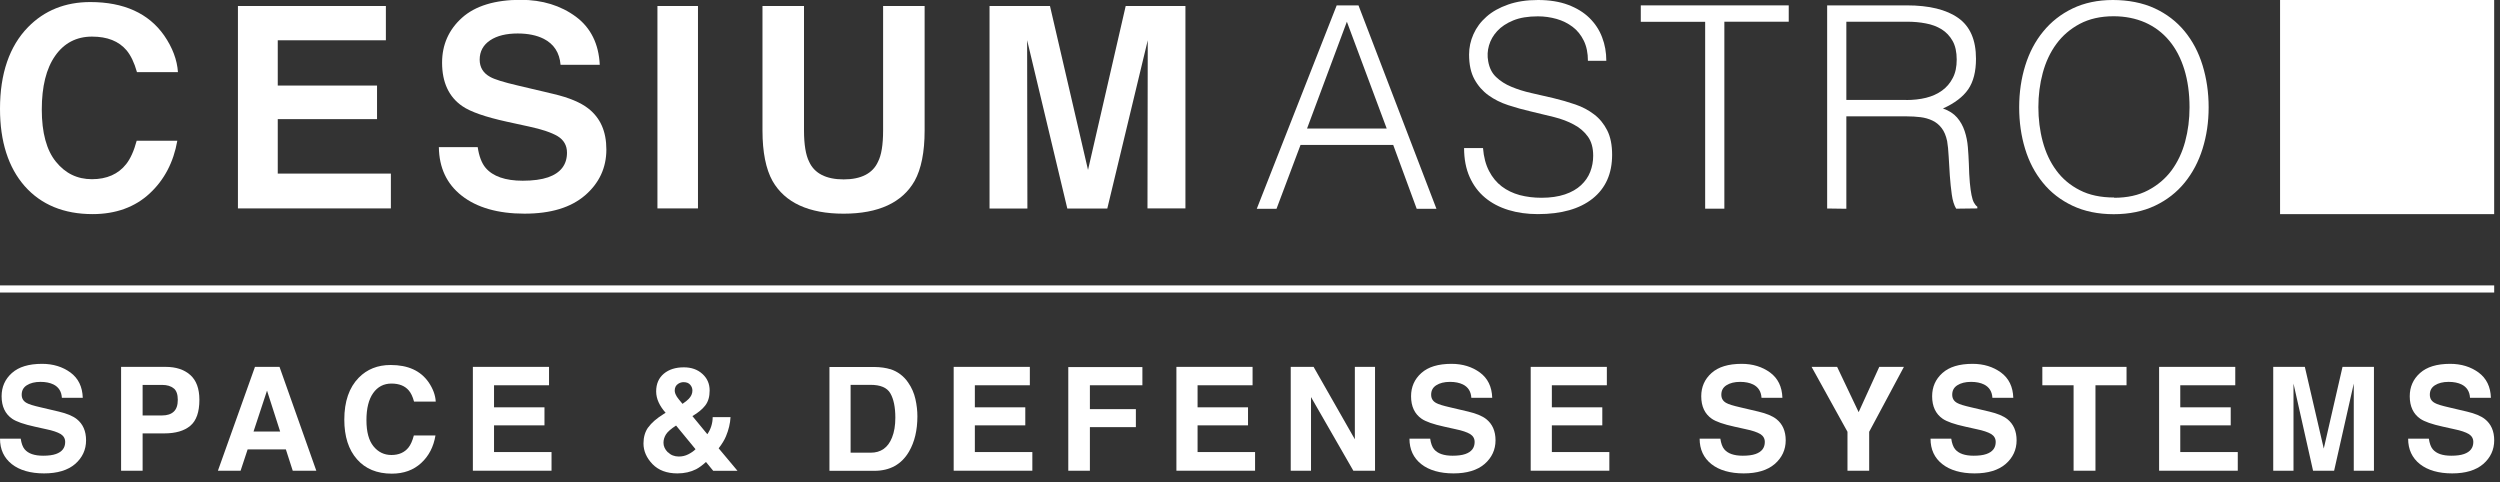 <svg width="280" height="54" viewBox="0 0 280 54" fill="none" xmlns="http://www.w3.org/2000/svg">
<rect x="0" y="0" width="280" height="54" fill="#333333" stroke="none"/>
<g clip-path="url(#clip0_1208_2109)">
<path d="M279.35 31.961H0V32.761H279.35V31.961Z" fill="white"/>
<path d="M140.76 23.382L149.71 0.602H152.15L160.88 23.382H158.67L156.04 16.232H145.66L142.97 23.382H140.75H140.76ZM146.39 14.392H155.31L150.85 2.432L146.39 14.392Z" fill="white"/>
<path d="M166.097 16.58C166.177 17.59 166.407 18.45 166.777 19.16C167.147 19.87 167.617 20.44 168.197 20.88C168.777 21.32 169.447 21.64 170.207 21.85C170.967 22.05 171.777 22.15 172.647 22.15C173.657 22.15 174.537 22.02 175.277 21.77C176.017 21.52 176.617 21.17 177.077 20.74C177.537 20.31 177.887 19.81 178.107 19.24C178.327 18.67 178.437 18.07 178.437 17.44C178.437 16.55 178.237 15.84 177.837 15.29C177.437 14.74 176.917 14.29 176.267 13.95C175.627 13.6 174.887 13.32 174.047 13.11C173.217 12.9 172.357 12.69 171.487 12.49C170.607 12.29 169.757 12.05 168.927 11.78C168.097 11.51 167.357 11.14 166.707 10.67C166.067 10.21 165.537 9.61 165.137 8.88C164.737 8.15 164.537 7.23 164.537 6.11C164.537 5.33 164.697 4.57 165.027 3.83C165.357 3.09 165.837 2.44 166.487 1.87C167.127 1.3 167.937 0.85 168.907 0.51C169.877 0.17 170.997 0 172.257 0C173.517 0 174.667 0.18 175.627 0.54C176.587 0.9 177.387 1.39 178.017 2.01C178.647 2.63 179.127 3.35 179.437 4.18C179.757 5 179.907 5.88 179.907 6.81H177.847C177.847 5.95 177.697 5.2 177.387 4.56C177.077 3.93 176.667 3.41 176.137 3.01C175.607 2.61 175.007 2.31 174.337 2.12C173.657 1.93 172.967 1.83 172.247 1.83C171.147 1.83 170.227 1.98 169.477 2.29C168.727 2.6 168.137 2.99 167.687 3.48C167.237 3.97 166.937 4.5 166.767 5.09C166.597 5.68 166.567 6.27 166.677 6.86C166.807 7.6 167.097 8.19 167.567 8.63C168.027 9.07 168.597 9.44 169.277 9.72C169.947 10 170.697 10.24 171.507 10.42C172.317 10.6 173.147 10.79 173.987 10.99C174.827 11.19 175.647 11.43 176.437 11.7C177.227 11.97 177.927 12.34 178.537 12.81C179.147 13.27 179.637 13.87 180.007 14.6C180.377 15.33 180.557 16.24 180.557 17.34C180.557 19.45 179.827 21.08 178.377 22.24C176.917 23.4 174.877 23.98 172.237 23.98C171.057 23.98 169.957 23.83 168.947 23.52C167.937 23.21 167.057 22.75 166.317 22.13C165.577 21.51 165.007 20.74 164.597 19.82C164.187 18.9 163.977 17.82 163.977 16.58H166.067H166.097Z" fill="white"/>
<path d="M183.758 0.602H200.338V2.432H193.128V23.372H190.978V2.442H183.768V0.602H183.758Z" fill="white"/>
<path d="M206.791 13.032V23.382L204.641 23.352V0.602H213.561C216.071 0.602 217.991 1.072 219.321 2.012C220.651 2.952 221.311 4.472 221.311 6.582C221.311 8.012 221.021 9.152 220.441 10.002C219.861 10.842 218.921 11.562 217.611 12.152C218.281 12.382 218.811 12.722 219.191 13.162C219.571 13.602 219.851 14.112 220.041 14.682C220.231 15.252 220.351 15.852 220.401 16.482C220.451 17.112 220.491 17.722 220.511 18.312C220.531 19.182 220.571 19.892 220.621 20.462C220.671 21.032 220.741 21.492 220.811 21.852C220.881 22.212 220.971 22.492 221.081 22.692C221.191 22.892 221.311 23.042 221.461 23.152V23.342L219.091 23.372C218.861 22.992 218.691 22.462 218.601 21.792C218.511 21.122 218.431 20.412 218.381 19.672C218.331 18.932 218.291 18.212 218.251 17.522C218.211 16.832 218.161 16.252 218.081 15.812C217.951 15.202 217.751 14.712 217.461 14.342C217.181 13.972 216.831 13.692 216.431 13.502C216.031 13.312 215.581 13.182 215.091 13.122C214.591 13.062 214.081 13.032 213.561 13.032H206.791ZM213.491 11.202C214.291 11.202 215.041 11.122 215.721 10.952C216.401 10.782 217.001 10.512 217.511 10.142C218.021 9.772 218.421 9.302 218.711 8.732C219.011 8.162 219.151 7.482 219.151 6.672C219.151 5.832 219.001 5.132 218.691 4.582C218.381 4.032 217.971 3.602 217.461 3.282C216.941 2.962 216.351 2.742 215.691 2.622C215.031 2.492 214.331 2.432 213.621 2.432H206.791V11.192H213.501L213.491 11.202Z" fill="white"/>
<path d="M226.148 12.02C226.148 10.35 226.378 8.79 226.828 7.34C227.278 5.89 227.948 4.61 228.838 3.53C229.728 2.44 230.818 1.58 232.128 0.95C233.438 0.32 234.948 0 236.648 0C238.348 0 239.978 0.31 241.318 0.93C242.658 1.55 243.778 2.41 244.668 3.49C245.568 4.58 246.238 5.85 246.688 7.32C247.138 8.79 247.368 10.35 247.368 12.02C247.368 13.69 247.138 15.21 246.688 16.66C246.238 18.1 245.568 19.37 244.678 20.46C243.788 21.55 242.688 22.41 241.358 23.04C240.028 23.67 238.488 23.99 236.738 23.99C234.988 23.99 233.448 23.67 232.118 23.04C230.788 22.41 229.678 21.55 228.798 20.46C227.908 19.37 227.248 18.11 226.808 16.66C226.368 15.22 226.148 13.67 226.148 12.02ZM236.778 22.15C238.258 22.15 239.528 21.87 240.588 21.31C241.648 20.75 242.528 20.01 243.218 19.08C243.898 18.15 244.408 17.08 244.738 15.85C245.068 14.63 245.228 13.35 245.228 12.02C245.228 10.44 245.028 9.02 244.638 7.76C244.248 6.51 243.688 5.43 242.948 4.55C242.208 3.66 241.308 2.99 240.258 2.52C239.198 2.06 238.018 1.82 236.718 1.82C235.258 1.82 233.998 2.11 232.938 2.67C231.868 3.24 230.998 3.99 230.308 4.93C229.618 5.87 229.118 6.95 228.788 8.17C228.458 9.39 228.298 10.67 228.298 12C228.298 13.33 228.458 14.64 228.788 15.86C229.118 17.08 229.618 18.16 230.308 19.09C230.988 20.02 231.868 20.76 232.938 21.3C233.998 21.85 235.288 22.12 236.778 22.12V22.15Z" fill="white"/>
<path d="M10.11 0.23C7.31 0.23 4.97 1.17 3.15 3.03C1.06 5.16 0 8.24 0 12.191C0 15.841 0.93 18.761 2.77 20.851C4.61 22.93 7.16 23.98 10.37 23.98C12.96 23.98 15.12 23.201 16.77 21.66C18.4 20.151 19.44 18.16 19.86 15.761H15.31C15 16.91 14.6 17.791 14.13 18.381C13.25 19.5 11.96 20.07 10.3 20.07C8.64 20.07 7.31 19.41 6.26 18.11C5.21 16.82 4.68 14.851 4.68 12.271C4.68 9.69 5.18 7.67 6.18 6.25C7.18 4.82 8.57 4.1 10.3 4.1C12.03 4.1 13.3 4.61 14.17 5.63C14.64 6.19 15.04 7.01 15.34 8.08H19.93C19.84 6.71 19.32 5.33 18.39 3.98C16.65 1.49 13.87 0.23 10.11 0.23Z" fill="white"/>
<path d="M26.648 23.342H43.778V19.442H31.108V13.342H42.228V9.582H31.108V4.512H43.218V0.672H26.648V23.352V23.342Z" fill="white"/>
<path d="M49.153 16.491C49.183 18.78 50.033 20.601 51.703 21.91C53.403 23.25 55.773 23.93 58.743 23.93C61.713 23.93 63.933 23.241 65.523 21.881C67.103 20.52 67.913 18.8 67.913 16.75C67.913 14.7 67.233 13.21 65.903 12.161C65.043 11.48 63.723 10.931 61.983 10.521L57.963 9.57C56.413 9.21 55.383 8.89 54.893 8.61C54.123 8.19 53.723 7.54 53.723 6.68C53.723 5.76 54.123 5.03 54.903 4.51C55.673 4 56.703 3.75 57.983 3.75C59.133 3.75 60.103 3.95 60.883 4.34C62.033 4.92 62.673 5.9 62.783 7.26H67.173C67.063 4.93 66.173 3.12 64.513 1.88C62.813 0.62 60.733 -0.02 58.323 -0.02C55.443 -0.02 53.223 0.66 51.743 1.99C50.263 3.32 49.513 5.01 49.513 7.02C49.513 9.22 50.273 10.861 51.783 11.89C52.673 12.511 54.353 13.101 56.763 13.63L59.243 14.171C60.693 14.48 61.773 14.851 62.453 15.251C63.153 15.681 63.503 16.3 63.503 17.101C63.503 18.441 62.793 19.37 61.383 19.86C60.653 20.11 59.703 20.241 58.543 20.241C56.593 20.241 55.193 19.75 54.383 18.791C53.953 18.28 53.653 17.5 53.503 16.48H49.133L49.153 16.491Z" fill="white"/>
<path d="M73.633 23.342H78.173V0.672H73.633V23.352V23.342Z" fill="white"/>
<path d="M85.398 0.672V14.632C85.398 17.032 85.778 18.932 86.518 20.262C87.908 22.702 90.588 23.932 94.488 23.932C98.388 23.932 101.058 22.692 102.438 20.262C103.178 18.932 103.558 17.032 103.558 14.632V0.672H98.908V14.622C98.908 16.202 98.718 17.382 98.338 18.112C97.748 19.422 96.448 20.092 94.488 20.092C92.528 20.092 91.208 19.422 90.618 18.102C90.248 17.372 90.048 16.192 90.048 14.612V0.672H85.398Z" fill="white"/>
<path d="M128.518 23.342H132.768V0.672H126.078L121.858 19.032L117.598 0.672H110.828V23.352H115.068L115.038 4.502L119.538 23.352H124.018L128.548 4.512L128.518 23.352V23.342Z" fill="white"/>
<path d="M2.32 49.13C2.4 49.66 2.54 50.06 2.76 50.32C3.16 50.8 3.85 51.04 4.83 51.04C5.42 51.04 5.89 50.98 6.26 50.85C6.95 50.61 7.3 50.16 7.3 49.5C7.3 49.12 7.13 48.82 6.79 48.61C6.45 48.41 5.91 48.22 5.17 48.07L3.91 47.79C2.67 47.52 1.82 47.22 1.36 46.9C0.58 46.36 0.18 45.52 0.18 44.38C0.18 43.34 0.56 42.47 1.33 41.78C2.1 41.09 3.22 40.75 4.71 40.75C5.95 40.75 7.01 41.08 7.89 41.72C8.77 42.37 9.23 43.31 9.27 44.55H6.93C6.89 43.85 6.57 43.35 5.99 43.06C5.6 42.87 5.12 42.77 4.54 42.77C3.9 42.77 3.39 42.9 3 43.15C2.61 43.4 2.43 43.75 2.43 44.21C2.43 44.63 2.62 44.94 3 45.14C3.24 45.28 3.76 45.44 4.55 45.62L6.59 46.1C7.48 46.31 8.16 46.59 8.6 46.94C9.29 47.49 9.64 48.28 9.64 49.32C9.64 50.36 9.23 51.26 8.41 51.97C7.59 52.67 6.43 53.02 4.93 53.02C3.43 53.02 2.19 52.67 1.32 51.98C0.45 51.29 0 50.34 0 49.13H2.32Z" fill="white"/>
<path d="M21.312 47.69C20.633 48.26 19.663 48.54 18.392 48.54H15.973V52.72H13.562V41.09H18.552C19.703 41.09 20.622 41.39 21.302 41.99C21.983 42.59 22.332 43.52 22.332 44.78C22.332 46.15 21.992 47.12 21.312 47.69ZM19.453 43.5C19.142 43.24 18.712 43.11 18.163 43.11H15.973V46.53H18.163C18.712 46.53 19.152 46.39 19.453 46.11C19.762 45.83 19.913 45.39 19.913 44.78C19.913 44.17 19.762 43.74 19.453 43.49V43.5Z" fill="white"/>
<path d="M28.556 41.09H31.306L35.426 52.72H32.786L32.016 50.33H27.736L26.946 52.72H24.406L28.556 41.09ZM28.396 48.33H31.376L29.906 43.75L28.396 48.33Z" fill="white"/>
<path d="M40.172 42.309C41.112 41.349 42.303 40.879 43.752 40.879C45.693 40.879 47.102 41.519 48.002 42.809C48.492 43.529 48.763 44.249 48.803 44.979H46.373C46.222 44.419 46.023 43.999 45.773 43.719C45.343 43.219 44.703 42.959 43.843 42.959C42.983 42.959 42.292 43.319 41.792 44.029C41.292 44.739 41.042 45.749 41.042 47.059C41.042 48.369 41.303 49.339 41.833 49.989C42.362 50.639 43.032 50.959 43.843 50.959C44.653 50.959 45.312 50.679 45.752 50.119C45.992 49.819 46.193 49.369 46.352 48.769H48.773C48.562 50.039 48.032 51.069 47.172 51.859C46.312 52.649 45.222 53.049 43.883 53.049C42.222 53.049 40.922 52.509 39.983 51.439C39.032 50.359 38.562 48.879 38.562 46.999C38.562 44.969 39.102 43.399 40.182 42.299L40.172 42.309Z" fill="white"/>
<path d="M61.481 43.15H55.331V45.62H60.981V47.64H55.331V50.63H61.771V52.72H52.961V41.09H61.491V43.15H61.481Z" fill="white"/>
<path d="M72.61 47.861C72.96 47.361 73.53 46.871 74.31 46.381L74.55 46.231C74.21 45.851 73.95 45.461 73.77 45.071C73.59 44.681 73.49 44.261 73.49 43.841C73.49 42.991 73.78 42.331 74.35 41.851C74.93 41.371 75.67 41.141 76.59 41.141C77.43 41.141 78.12 41.381 78.66 41.871C79.21 42.361 79.48 42.981 79.48 43.741C79.48 44.431 79.32 44.981 78.99 45.411C78.66 45.841 78.18 46.231 77.55 46.601L79.22 48.631C79.41 48.361 79.56 48.061 79.66 47.741C79.76 47.421 79.82 47.081 79.82 46.721H81.82C81.78 47.431 81.61 48.141 81.31 48.861C81.14 49.271 80.87 49.721 80.49 50.211L82.6 52.731H79.88L79.07 51.741C78.68 52.101 78.31 52.371 77.97 52.551C77.36 52.861 76.66 53.021 75.87 53.021C74.68 53.021 73.75 52.671 73.08 51.981C72.41 51.281 72.07 50.511 72.07 49.671C72.07 48.971 72.24 48.371 72.59 47.871L72.61 47.861ZM74.81 50.651C75.13 50.971 75.54 51.131 76.03 51.131C76.4 51.131 76.76 51.051 77.09 50.881C77.42 50.711 77.7 50.521 77.9 50.311L75.72 47.661C75.15 48.031 74.77 48.361 74.59 48.651C74.41 48.941 74.31 49.251 74.31 49.591C74.31 49.971 74.47 50.331 74.79 50.651H74.81ZM75.8 44.421C75.9 44.571 76.11 44.841 76.44 45.231C76.77 45.011 77 44.821 77.14 44.671C77.41 44.391 77.55 44.081 77.55 43.741C77.55 43.501 77.47 43.281 77.3 43.091C77.14 42.901 76.89 42.801 76.56 42.801C76.35 42.801 76.16 42.861 75.98 42.971C75.71 43.131 75.57 43.391 75.57 43.741C75.57 43.951 75.65 44.171 75.8 44.411V44.421Z" fill="white"/>
<path d="M99.718 41.342C100.538 41.612 101.198 42.102 101.698 42.822C102.108 43.402 102.378 44.032 102.528 44.702C102.678 45.372 102.748 46.012 102.748 46.632C102.748 48.182 102.438 49.492 101.818 50.562C100.978 52.012 99.678 52.732 97.918 52.732H92.898V41.102H97.918C98.638 41.112 99.238 41.202 99.718 41.352V41.342ZM95.268 43.112V50.702H97.508C98.658 50.702 99.458 50.142 99.908 49.002C100.158 48.382 100.278 47.642 100.278 46.782C100.278 45.602 100.088 44.692 99.718 44.052C99.348 43.412 98.608 43.102 97.498 43.102H95.258L95.268 43.112Z" fill="white"/>
<path d="M115.333 43.15H109.183V45.62H114.833V47.64H109.183V50.63H115.623V52.72H106.812V41.09H115.342V43.15H115.333Z" fill="white"/>
<path d="M119.658 41.112H127.948V43.152H122.068V45.822H127.218V47.842H122.068V52.722H119.648V41.102L119.658 41.112Z" fill="white"/>
<path d="M140.278 43.15H134.128V45.62H139.778V47.64H134.128V50.63H140.568V52.72H131.758V41.09H140.288V43.15H140.278Z" fill="white"/>
<path d="M144.573 41.09H147.122L151.743 49.2V41.09H154.003V52.72H151.573L146.833 44.47V52.72H144.562V41.09H144.573Z" fill="white"/>
<path d="M160.179 49.13C160.259 49.66 160.399 50.06 160.619 50.32C161.019 50.8 161.709 51.04 162.689 51.04C163.279 51.04 163.749 50.98 164.119 50.85C164.809 50.61 165.159 50.16 165.159 49.5C165.159 49.12 164.989 48.82 164.649 48.61C164.309 48.41 163.769 48.22 163.029 48.07L161.769 47.79C160.529 47.52 159.679 47.22 159.219 46.9C158.439 46.36 158.039 45.52 158.039 44.38C158.039 43.34 158.419 42.47 159.189 41.78C159.959 41.09 161.079 40.75 162.569 40.75C163.809 40.75 164.869 41.08 165.749 41.72C166.629 42.37 167.089 43.31 167.129 44.55H164.789C164.749 43.85 164.429 43.35 163.849 43.06C163.459 42.87 162.979 42.77 162.399 42.77C161.759 42.77 161.249 42.9 160.859 43.15C160.469 43.4 160.289 43.75 160.289 44.21C160.289 44.63 160.479 44.94 160.859 45.14C161.099 45.28 161.619 45.44 162.409 45.62L164.449 46.1C165.339 46.31 166.019 46.59 166.459 46.94C167.149 47.49 167.499 48.28 167.499 49.32C167.499 50.36 167.089 51.26 166.269 51.97C165.449 52.67 164.289 53.02 162.789 53.02C161.289 53.02 160.049 52.67 159.179 51.98C158.309 51.29 157.859 50.34 157.859 49.13H160.179Z" fill="white"/>
<path d="M179.958 43.15H173.807V45.62H179.458V47.64H173.807V50.63H180.247V52.72H171.438V41.09H179.967V43.15H179.958Z" fill="white"/>
<path d="M192.679 49.13C192.759 49.66 192.899 50.06 193.119 50.32C193.519 50.8 194.209 51.04 195.189 51.04C195.779 51.04 196.249 50.98 196.619 50.85C197.309 50.61 197.659 50.16 197.659 49.5C197.659 49.12 197.489 48.82 197.149 48.61C196.809 48.41 196.269 48.22 195.529 48.07L194.269 47.79C193.029 47.52 192.179 47.22 191.719 46.9C190.939 46.36 190.539 45.52 190.539 44.38C190.539 43.34 190.919 42.47 191.689 41.78C192.459 41.09 193.579 40.75 195.069 40.75C196.309 40.75 197.369 41.08 198.249 41.72C199.129 42.37 199.589 43.31 199.629 44.55H197.289C197.249 43.85 196.929 43.35 196.349 43.06C195.959 42.87 195.479 42.77 194.899 42.77C194.259 42.77 193.749 42.9 193.359 43.15C192.969 43.4 192.789 43.75 192.789 44.21C192.789 44.63 192.979 44.94 193.359 45.14C193.599 45.28 194.119 45.44 194.909 45.62L196.949 46.1C197.839 46.31 198.519 46.59 198.959 46.94C199.649 47.49 199.999 48.28 199.999 49.32C199.999 50.36 199.589 51.26 198.769 51.97C197.949 52.67 196.789 53.02 195.289 53.02C193.789 53.02 192.549 52.67 191.679 51.98C190.809 51.29 190.359 50.34 190.359 49.13H192.679Z" fill="white"/>
<path d="M210.488 41.09H213.238L209.348 48.36V52.72H206.918V48.36L202.898 41.09H205.758L208.168 46.16L210.478 41.09H210.488Z" fill="white"/>
<path d="M218.539 49.13C218.619 49.66 218.759 50.06 218.979 50.32C219.379 50.8 220.069 51.04 221.049 51.04C221.639 51.04 222.109 50.98 222.479 50.85C223.169 50.61 223.519 50.16 223.519 49.5C223.519 49.12 223.349 48.82 223.009 48.61C222.669 48.41 222.129 48.22 221.389 48.07L220.129 47.79C218.889 47.52 218.039 47.22 217.579 46.9C216.799 46.36 216.399 45.52 216.399 44.38C216.399 43.34 216.779 42.47 217.549 41.78C218.319 41.09 219.439 40.75 220.929 40.75C222.169 40.75 223.229 41.08 224.109 41.72C224.989 42.37 225.449 43.31 225.489 44.55H223.149C223.109 43.85 222.789 43.35 222.209 43.06C221.819 42.87 221.339 42.77 220.759 42.77C220.119 42.77 219.609 42.9 219.219 43.15C218.829 43.4 218.649 43.75 218.649 44.21C218.649 44.63 218.839 44.94 219.219 45.14C219.459 45.28 219.979 45.44 220.769 45.62L222.809 46.1C223.699 46.31 224.379 46.59 224.819 46.94C225.509 47.49 225.859 48.28 225.859 49.32C225.859 50.36 225.449 51.26 224.629 51.97C223.809 52.67 222.649 53.02 221.149 53.02C219.649 53.02 218.409 52.67 217.539 51.98C216.659 51.29 216.219 50.34 216.219 49.13H218.539Z" fill="white"/>
<path d="M238.172 41.09V43.15H234.692V52.72H232.242V43.15H228.742V41.09H238.162H238.172Z" fill="white"/>
<path d="M250.34 43.15H244.19V45.62H249.84V47.64H244.19V50.63H250.63V52.72H241.82V41.09H250.35V43.15H250.34Z" fill="white"/>
<path d="M262.382 41.09H265.882V52.72H263.622V44.85C263.622 44.62 263.622 44.31 263.622 43.9C263.622 43.49 263.622 43.18 263.622 42.96L261.422 52.72H259.062L256.872 42.96C256.872 43.18 256.872 43.49 256.872 43.9C256.872 44.31 256.872 44.62 256.872 44.85V52.72H254.602V41.09H258.142L260.262 50.24L262.362 41.09H262.382Z" fill="white"/>
<path d="M272.031 49.13C272.111 49.66 272.251 50.06 272.471 50.32C272.871 50.8 273.561 51.04 274.541 51.04C275.131 51.04 275.601 50.98 275.971 50.85C276.661 50.61 277.011 50.16 277.011 49.5C277.011 49.12 276.841 48.82 276.501 48.61C276.161 48.41 275.621 48.22 274.881 48.07L273.621 47.79C272.381 47.52 271.531 47.22 271.071 46.9C270.291 46.36 269.891 45.52 269.891 44.38C269.891 43.34 270.271 42.47 271.041 41.78C271.811 41.09 272.931 40.75 274.421 40.75C275.661 40.75 276.721 41.08 277.601 41.72C278.481 42.37 278.941 43.31 278.981 44.55H276.641C276.601 43.85 276.281 43.35 275.701 43.06C275.311 42.87 274.831 42.77 274.251 42.77C273.611 42.77 273.101 42.9 272.711 43.15C272.321 43.4 272.141 43.75 272.141 44.21C272.141 44.63 272.331 44.94 272.711 45.14C272.951 45.28 273.471 45.44 274.261 45.62L276.301 46.1C277.191 46.31 277.871 46.59 278.311 46.94C279.001 47.49 279.351 48.28 279.351 49.32C279.351 50.36 278.941 51.26 278.121 51.97C277.301 52.67 276.141 53.02 274.641 53.02C273.141 53.02 271.901 52.67 271.031 51.98C270.161 51.29 269.711 50.34 269.711 49.13H272.031Z" fill="white"/>
<path d="M279.347 0H255.367V23.98H279.347V0Z" fill="white"/>
</g>
<defs>
<clipPath id="clip0_1208_2109">
<rect width="279.35" height="53.05" fill="white"/>
</clipPath>
</defs>
</svg>
